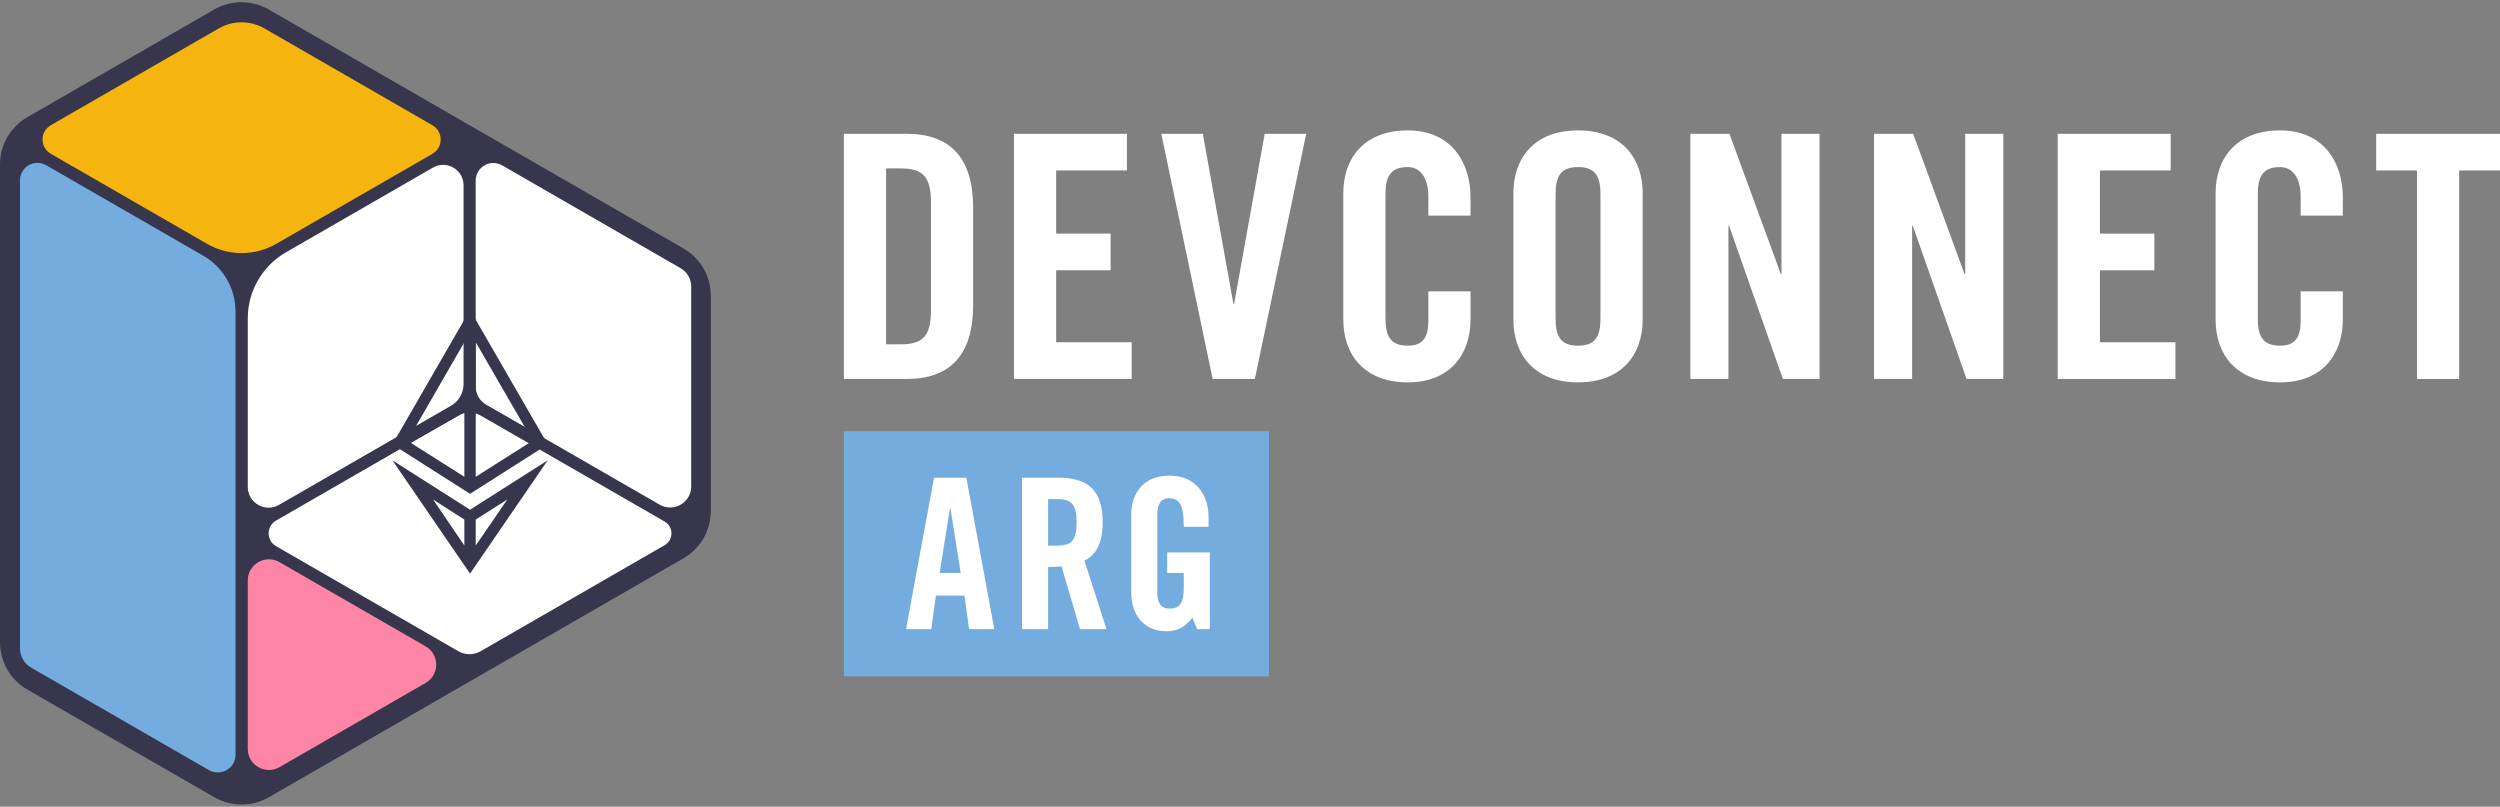 <svg width="564" height="182" viewBox="0 0 564 182" fill="none" xmlns="http://www.w3.org/2000/svg">
<rect x="0" y="0" width="564" height="182" fill="#808080" stroke="none"/>
<path d="M190.381 30.184H204.502C214.325 30.184 219.543 35.546 219.543 46.884V68.793C219.543 80.131 214.325 85.493 204.502 85.493H190.381V30.184ZM199.896 77.679H203.197C208.262 77.679 210.027 75.763 210.027 69.942V45.735C210.027 39.913 208.263 37.997 203.197 37.997H199.896V77.679Z" fill="white"/>
<path d="M228.757 85.493V30.184H254.236V38.457H238.272V52.705H250.551V60.979H238.272V77.219H255.31V85.492H228.756L228.757 85.493Z" fill="white"/>
<path d="M285.319 30.184H294.682L283.094 85.493H273.578L261.99 30.184H271.354L278.26 68.562H278.414L285.32 30.184H285.319Z" fill="white"/>
<path d="M322.234 48.647V44.355C322.234 39.683 320.084 37.692 317.629 37.692C313.792 37.692 312.564 39.683 312.564 43.82V71.858C312.564 75.994 313.792 77.986 317.629 77.986C321.083 77.986 322.234 75.994 322.234 72.394V65.729H331.75V72.087C331.75 79.901 327.145 86.26 317.628 86.26C307.651 86.26 303.047 79.901 303.047 72.087V43.591C303.047 35.777 307.651 29.419 317.628 29.419C327.145 29.419 331.75 36.312 331.75 44.587V48.647L322.234 48.647Z" fill="white"/>
<path d="M341.424 43.591C341.424 35.777 346.028 29.419 356.005 29.419C365.982 29.419 370.586 35.777 370.586 43.591V72.087C370.586 79.901 365.982 86.26 356.005 86.26C346.028 86.26 341.424 79.901 341.424 72.087V43.591ZM350.939 71.858C350.939 75.994 352.168 77.986 356.004 77.986C359.841 77.986 361.069 75.994 361.069 71.858V43.82C361.069 39.683 359.841 37.692 356.004 37.692C352.167 37.692 350.939 39.683 350.939 43.82V71.858Z" fill="white"/>
<path d="M381.336 85.493V30.184H390.162L401.75 61.822H401.903V30.184H410.499V85.493H402.211L390.086 50.944H389.932V85.493H381.336Z" fill="white"/>
<path d="M422.781 85.493V30.184H431.607L443.195 61.822H443.348V30.184H451.944V85.493H443.656L431.531 50.944H431.377V85.493H422.782H422.781Z" fill="white"/>
<path d="M464.227 85.493V30.184H489.706V38.457H473.744V52.705H486.022V60.979H473.744V77.219H490.78V85.492H464.227L464.227 85.493Z" fill="white"/>
<path d="M519.025 48.647V44.355C519.025 39.683 516.875 37.692 514.42 37.692C510.583 37.692 509.356 39.683 509.356 43.82V71.858C509.356 75.994 510.583 77.986 514.42 77.986C517.874 77.986 519.025 75.994 519.025 72.394V65.729H528.541V72.087C528.541 79.901 523.936 86.26 514.419 86.26C504.443 86.26 499.838 79.901 499.838 72.087V43.591C499.838 35.777 504.443 29.419 514.419 29.419C523.936 29.419 528.541 36.312 528.541 44.587V48.647L519.025 48.647Z" fill="white"/>
<path d="M545.276 38.457H536.066V30.184H564V38.457H554.792V85.493H545.276V38.457Z" fill="white"/>
<path d="M286.278 97.276H190.381V152.584H286.278V97.276Z" fill="#74ACDF"/>
<path d="M210.096 141.931H204.408L210.712 107.772H218.01L224.313 141.931H218.626L217.583 134.361H211.137L210.095 141.931H210.096ZM211.992 129.251H216.731L214.409 114.585H214.314L211.992 129.251Z" fill="white"/>
<path d="M236.446 141.931H230.568V107.772H238.816C245.403 107.772 248.768 110.564 248.768 117.849C248.768 123.338 246.636 125.561 244.645 126.46L249.621 141.931H243.65L239.479 127.785C238.721 127.879 237.488 127.926 236.446 127.926V141.931ZM236.446 123.101H238.531C241.706 123.101 242.891 121.918 242.891 117.849C242.891 113.781 241.706 112.598 238.531 112.598H236.446V123.101Z" fill="white"/>
<path d="M263.314 124.615H272.935V141.93H270.092L269.002 139.375C267.248 141.457 265.826 142.403 263.077 142.403C258.433 142.403 255.209 139.091 255.209 133.651V116.051C255.209 111.226 258.053 107.299 263.835 107.299C269.713 107.299 272.651 111.557 272.651 116.667V118.843H267.058C267.058 113.733 266.015 112.408 263.693 112.408C262.271 112.408 261.086 113.26 261.086 116.146V133.698C261.086 135.874 261.796 137.294 263.835 137.294C266.205 137.294 267.058 135.969 267.058 132.563V129.251H263.313V124.615H263.314Z" fill="white"/>
<path d="M154.215 56.065L60.617 2.138C56.827 -0.046 52.117 -0.046 48.327 2.138L6.145 26.449C2.355 28.634 0 32.705 0 37.075V144.924C0 149.295 2.356 153.367 6.148 155.552L48.355 179.863C50.25 180.955 52.374 181.501 54.499 181.5C56.623 181.5 58.749 180.953 60.644 179.862L154.215 125.935C158.007 123.75 160.361 119.679 160.361 115.31V66.692C160.361 62.322 158.006 58.25 154.215 56.065H154.215Z" fill="#37364C"/>
<path d="M96.025 154.066C99.204 152.234 99.204 147.655 96.025 145.823L79.538 136.321L63.05 126.819C59.871 124.987 55.898 127.277 55.898 130.94V168.949C55.898 172.613 59.871 174.902 63.05 173.07L96.025 154.066Z" fill="#FF85A6"/>
<path d="M49.351 6.41L11.457 28.25C8.973 29.681 8.973 33.261 11.457 34.692L46.701 55.004C51.536 57.791 57.494 57.791 62.33 55.004L97.56 34.7C100.044 33.268 100.044 29.689 97.56 28.257L59.651 6.409C56.464 4.573 52.539 4.573 49.352 6.409L49.351 6.41Z" fill="#F6B40E"/>
<path d="M4.51 90.696V146.268C4.51 148.064 5.47 149.724 7.028 150.623L47.134 173.736C49.799 175.271 53.13 173.352 53.13 170.281V70.259C53.13 65.077 50.36 60.288 45.864 57.697L10.426 37.274C7.796 35.759 4.51 37.653 4.51 40.684V90.696Z" fill="#74ACDF"/>
<path d="M155.935 109.742V64.624C155.935 62.929 155.029 61.363 153.559 60.515L113.286 37.306C110.633 35.777 107.316 37.688 107.316 40.746V87.2C107.316 88.895 108.222 90.46 109.692 91.308L148.808 113.851C151.975 115.677 155.936 113.394 155.936 109.743L155.935 109.742Z" fill="white"/>
<path d="M62.938 113.902L101.765 91.525C103.504 90.523 104.576 88.67 104.576 86.666V41.8C104.576 38.258 100.735 36.045 97.662 37.815L64.513 56.92C59.182 59.992 55.898 65.67 55.898 71.814V109.844C55.898 113.45 59.809 115.705 62.938 113.902Z" fill="white"/>
<path d="M62.271 123.211L103.397 146.913C104.956 147.811 106.877 147.811 108.436 146.913L149.936 122.995C151.994 121.809 151.994 118.845 149.936 117.66L108.436 93.743C106.878 92.845 104.957 92.845 103.398 93.743L62.271 117.445C60.048 118.727 60.048 121.929 62.271 123.211Z" fill="white"/>
<path d="M123.561 100.259L106.041 69.894L88.522 100.259L106.041 111.406L123.561 100.259ZM107.324 90.074V77.198L118.427 96.416L107.324 90.074ZM119.453 99.875L107.324 107.562V93.02L119.453 99.875ZM104.757 90.074L93.718 96.352L104.757 77.198V90.074ZM104.757 93.02V107.562L92.628 99.875L104.757 93.02Z" fill="#37364C"/>
<path d="M106.041 114.993L88.522 103.846L106.041 129.407L123.561 103.846L106.041 114.993ZM104.694 117.172L104.758 117.235V123.065L97.698 112.687L104.694 117.172ZM114.449 112.687L107.325 123.065V117.235L107.389 117.172L114.448 112.688L114.449 112.687Z" fill="#37364C"/>
</svg>
